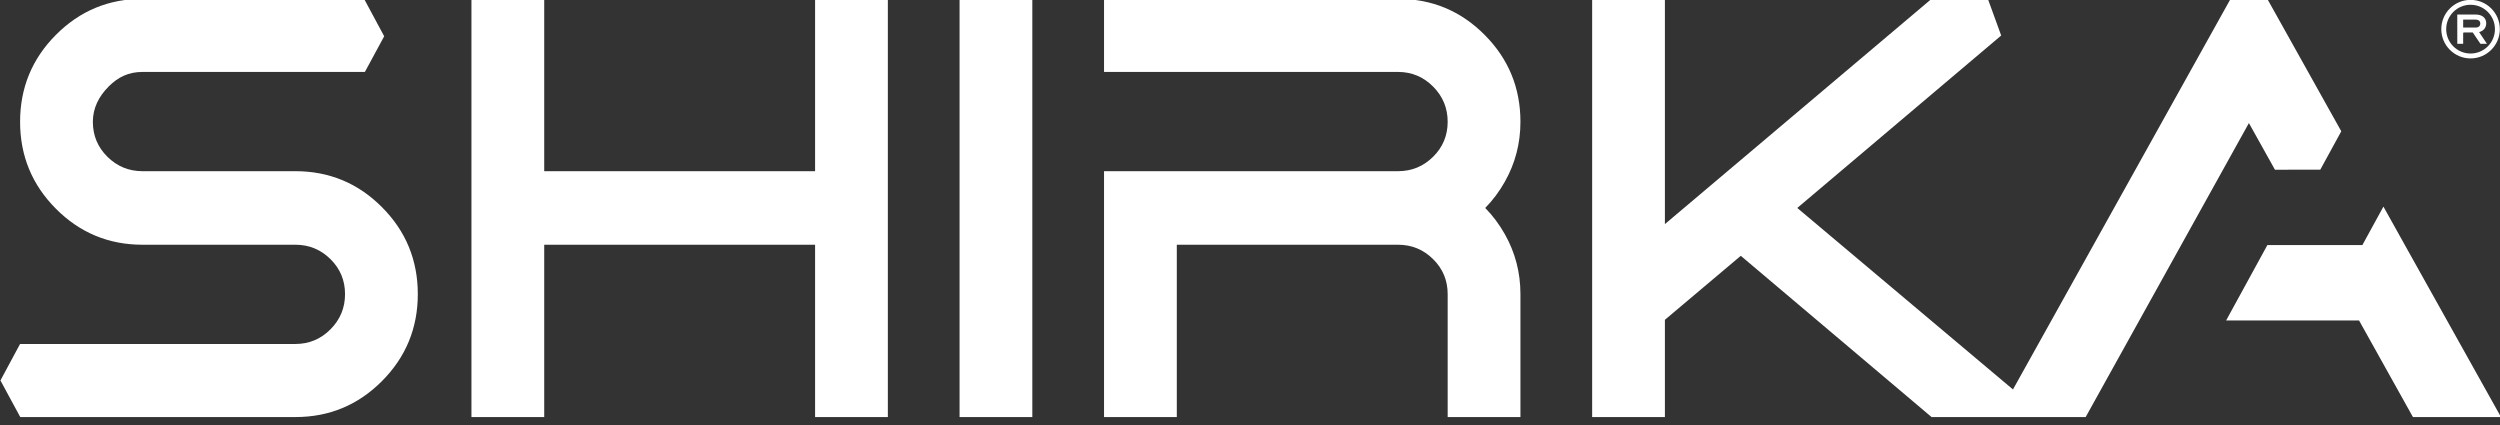 <?xml version="1.0" encoding="UTF-8" standalone="no"?>
<!DOCTYPE svg PUBLIC "-//W3C//DTD SVG 1.1//EN" "http://www.w3.org/Graphics/SVG/1.1/DTD/svg11.dtd">
<svg width="100%" height="100%" viewBox="0 0 300 51" version="1.1" xmlns="http://www.w3.org/2000/svg" xmlns:xlink="http://www.w3.org/1999/xlink" xml:space="preserve" xmlns:serif="http://www.serif.com/" style="fill-rule:evenodd;clip-rule:evenodd;stroke-linejoin:round;stroke-miterlimit:2;">
    <rect x="0" y="0" width="300" height="51" fill="#333333" stroke="none"/>
    <g id="Logo---Extra-Wide" serif:id="Logo - Extra Wide" transform="matrix(1.062,0,0,0.618,-247.56,-310.285)">
        <path d="M499.667,564.307L484.646,564.307L489.306,549.67L499.691,549.67L500.089,549.67L500.089,549.661L500.044,549.661L502.421,542.196L504.844,549.661L504.843,549.661L504.846,549.67L504.847,549.673L515.705,583.06L505.755,583.06L499.667,564.307ZM490.163,535.034L487.221,525.973L468.776,583.06L451.364,583.06L429.807,551.75L421.232,564.177L421.232,583.06L413.011,583.06L413.011,501.859L421.232,501.859L421.232,545.594L451.364,501.859L457.725,501.859L459.23,508.975L436.19,542.46L460.561,577.701L485.136,501.904L489.313,501.907L497.659,527.572L495.287,535.024L490.163,535.034ZM274.337,516.048L249.209,516.048C247.663,516.048 246.474,516.997 245.377,518.89C244.28,520.783 243.599,523.062 243.599,525.73C243.599,528.385 244.144,530.644 245.236,532.507C246.336,534.383 247.66,535.32 249.209,535.32L266.485,535.32C270.31,535.32 273.57,537.649 276.269,542.306C278.967,546.962 280.317,552.59 280.317,559.19C280.317,565.79 278.967,571.417 276.269,576.074C273.57,580.73 270.31,583.06 266.485,583.06L235.396,583.06L233.157,575.954L235.374,568.871L266.485,568.871C268.031,568.871 269.352,567.922 270.449,566.029C271.545,564.136 272.095,561.857 272.095,559.19C272.095,556.535 271.55,554.275 270.458,552.412C269.359,550.536 268.034,549.6 266.485,549.6L249.209,549.6C245.385,549.6 242.124,547.27 239.426,542.614C236.728,537.957 235.378,532.329 235.378,525.73C235.378,519.13 236.728,513.502 239.426,508.846C242.124,504.189 245.385,501.859 249.209,501.859L274.246,501.859L276.519,509.122L274.337,516.048ZM325.208,535.32L325.208,501.859L333.43,501.859L333.43,583.06L325.208,583.06L325.208,549.6L294.601,549.6L294.601,583.06L286.379,583.06L286.379,501.859L294.601,501.859L294.601,535.32L325.208,535.32ZM341.533,501.859L349.754,501.859L349.754,583.06L341.533,583.06L341.533,501.859ZM404.908,525.73C404.908,529.92 404.319,533.797 403.147,537.363C402.521,539.268 401.782,540.967 400.929,542.46C401.782,543.953 402.521,545.651 403.147,547.556C404.319,551.122 404.908,554.999 404.908,559.19L404.908,583.06L396.686,583.06L396.686,559.19C396.686,556.535 396.141,554.275 395.049,552.412C393.95,550.536 392.626,549.6 391.077,549.6L366.079,549.6L366.079,583.06L357.857,583.06L357.857,535.32L391.077,535.32C392.626,535.32 393.95,534.383 395.049,532.507C396.141,530.644 396.686,528.385 396.686,525.73C396.686,523.062 396.137,520.783 395.04,518.89C393.943,516.997 392.622,516.048 391.077,516.048L357.857,516.048L357.857,501.859L391.077,501.859C394.901,501.859 398.162,504.189 400.86,508.846C403.558,513.502 404.908,519.13 404.908,525.73Z" style="fill:white;"/>
    </g>
    <g id="R" transform="matrix(0.055,0,0,0.055,286.807,-3.208)">
        <path d="M175.66,58.057C210.907,58.057 239.522,86.672 239.522,121.919C239.522,157.165 210.907,185.781 175.66,185.781C140.414,185.781 111.798,157.165 111.798,121.919C111.798,86.672 140.414,58.057 175.66,58.057ZM175.66,68.738C146.309,68.738 122.479,92.567 122.479,121.919C122.479,151.27 146.309,175.1 175.66,175.1C205.012,175.1 228.841,151.27 228.841,121.919C228.841,92.567 205.012,68.738 175.66,68.738ZM146.722,153.85L146.613,89.988L186.297,89.988C202.777,89.988 209.825,98.881 209.825,109.099C209.825,117.046 205.488,125.561 194.32,128.305L211.343,153.85L197.139,153.85L180.442,129.157L161.359,129.157C160.166,129.157 159.516,129.63 159.516,130.765L159.516,153.85L146.722,153.85ZM159.519,118.466L186.73,118.466C193.995,118.466 196.922,114.113 196.922,109.572C196.922,105.031 193.778,101.152 186.73,101.152L159.519,101.152L159.519,118.466Z" style="fill:white;"/>
    </g>
</svg>
